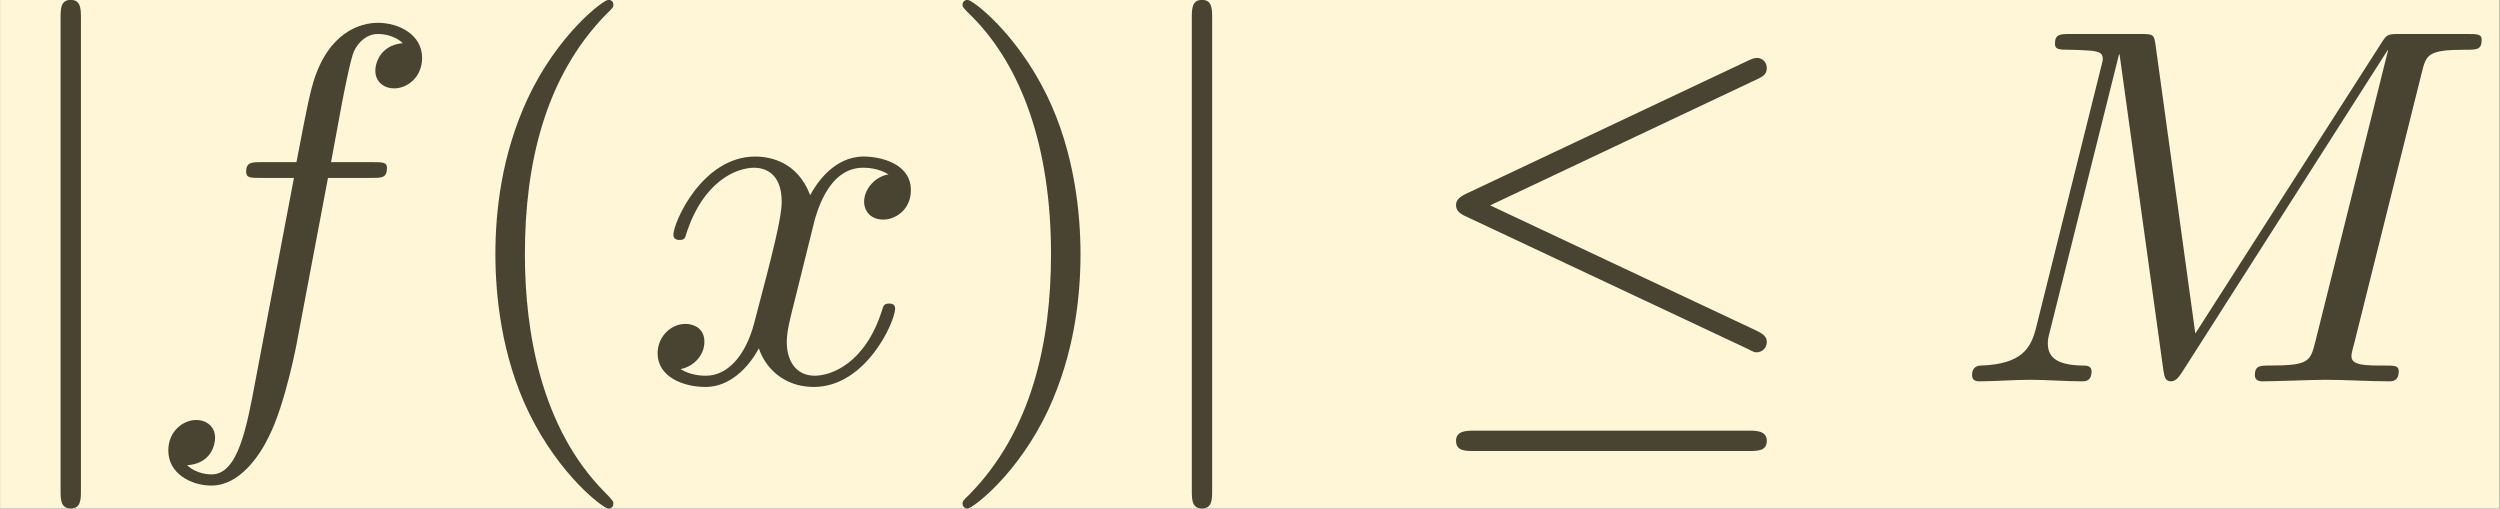 <?xml version='1.0' encoding='UTF-8'?>
<!-- This file was generated by dvisvgm 3.0.3 -->
<svg version='1.1' xmlns='http://www.w3.org/2000/svg' xmlns:xlink='http://www.w3.org/1999/xlink' width='67.821pt' height='13.8pt' viewBox='-11.145 12.445 67.821 13.8'>
<rect x="-11.145" y="12.445" width="67.821" height="13.8" fill="#808080" stroke="none"/>
<defs>
<path id='g0-40' d='M3.475 2.52C3.475 2.488 3.475 2.467 3.297 2.289C1.984 .966 1.648-1.018 1.648-2.625C1.648-4.452 2.047-6.279 3.339-7.591C3.475-7.717 3.475-7.738 3.475-7.77C3.475-7.843 3.433-7.875 3.37-7.875C3.265-7.875 2.32-7.161 1.701-5.827C1.165-4.672 1.039-3.507 1.039-2.625C1.039-1.806 1.155-.535 1.732 .651C2.362 1.942 3.265 2.625 3.37 2.625C3.433 2.625 3.475 2.593 3.475 2.52Z'/>
<path id='g0-41' d='M3.034-2.625C3.034-3.444 2.919-4.714 2.341-5.901C1.711-7.192 .808-7.875 .704-7.875C.64-7.875 .599-7.833 .599-7.77C.599-7.738 .599-7.717 .798-7.528C1.827-6.489 2.425-4.819 2.425-2.625C2.425-.829 2.037 1.018 .735 2.341C.599 2.467 .599 2.488 .599 2.52C.599 2.583 .64 2.625 .704 2.625C.808 2.625 1.753 1.911 2.373 .578C2.908-.578 3.034-1.743 3.034-2.625Z'/>
<path id='g2-77' d='M9.723-6.363C9.817-6.741 9.838-6.846 10.626-6.846C10.867-6.846 10.962-6.846 10.962-7.056C10.962-7.171 10.857-7.171 10.678-7.171H9.292C9.019-7.171 9.009-7.171 8.883-6.972L5.05-.987L4.231-6.93C4.2-7.171 4.179-7.171 3.906-7.171H2.467C2.268-7.171 2.152-7.171 2.152-6.972C2.152-6.846 2.247-6.846 2.457-6.846C2.593-6.846 2.782-6.835 2.908-6.825C3.076-6.804 3.139-6.772 3.139-6.657C3.139-6.615 3.129-6.583 3.097-6.457L1.764-1.113C1.659-.693 1.48-.357 .63-.326C.578-.326 .441-.315 .441-.126C.441-.032 .504 0 .588 0C.924 0 1.291-.032 1.638-.032C1.995-.032 2.373 0 2.719 0C2.772 0 2.908 0 2.908-.21C2.908-.326 2.793-.326 2.719-.326C2.121-.336 2.005-.546 2.005-.787C2.005-.861 2.016-.913 2.047-1.029L3.475-6.751H3.486L4.389-.241C4.41-.116 4.42 0 4.546 0C4.662 0 4.725-.116 4.777-.189L9.019-6.835H9.03L7.528-.819C7.423-.409 7.402-.326 6.573-.326C6.394-.326 6.279-.326 6.279-.126C6.279 0 6.405 0 6.436 0C6.73 0 7.444-.032 7.738-.032C8.169-.032 8.62 0 9.051 0C9.114 0 9.25 0 9.25-.21C9.25-.326 9.156-.326 8.956-.326C8.568-.326 8.274-.326 8.274-.514C8.274-.556 8.274-.578 8.326-.766L9.723-6.363Z'/>
<path id='g2-102' d='M3.853-4.2H4.756C4.966-4.2 5.071-4.2 5.071-4.41C5.071-4.525 4.966-4.525 4.788-4.525H3.916L4.137-5.722C4.179-5.943 4.326-6.688 4.389-6.814C4.483-7.014 4.662-7.171 4.882-7.171C4.924-7.171 5.197-7.171 5.397-6.982C4.935-6.94 4.83-6.573 4.83-6.415C4.83-6.174 5.019-6.048 5.218-6.048C5.491-6.048 5.796-6.279 5.796-6.678C5.796-7.161 5.313-7.402 4.882-7.402C4.525-7.402 3.864-7.213 3.549-6.174C3.486-5.953 3.454-5.848 3.202-4.525H2.478C2.278-4.525 2.163-4.525 2.163-4.326C2.163-4.2 2.257-4.2 2.457-4.2H3.15L2.362-.052C2.173 .966 1.995 1.921 1.449 1.921C1.407 1.921 1.144 1.921 .945 1.732C1.428 1.701 1.522 1.323 1.522 1.165C1.522 .924 1.333 .798 1.134 .798C.861 .798 .556 1.029 .556 1.428C.556 1.9 1.018 2.152 1.449 2.152C2.026 2.152 2.446 1.533 2.635 1.134C2.971 .472 3.213-.798 3.223-.871L3.853-4.2Z'/>
<path id='g2-120' d='M3.507-3.171C3.57-3.444 3.811-4.41 4.546-4.41C4.599-4.41 4.851-4.41 5.071-4.273C4.777-4.221 4.567-3.958 4.567-3.706C4.567-3.538 4.683-3.339 4.966-3.339C5.197-3.339 5.533-3.528 5.533-3.948C5.533-4.494 4.914-4.641 4.557-4.641C3.948-4.641 3.58-4.084 3.454-3.843C3.192-4.536 2.625-4.641 2.32-4.641C1.228-4.641 .63-3.286 .63-3.024C.63-2.919 .735-2.919 .756-2.919C.84-2.919 .871-2.94 .892-3.034C1.249-4.147 1.942-4.41 2.299-4.41C2.499-4.41 2.866-4.315 2.866-3.706C2.866-3.381 2.688-2.677 2.299-1.207C2.131-.556 1.764-.116 1.302-.116C1.239-.116 .997-.116 .777-.252C1.039-.304 1.27-.525 1.27-.819C1.27-1.102 1.039-1.186 .882-1.186C.567-1.186 .304-.913 .304-.578C.304-.095 .829 .116 1.291 .116C1.984 .116 2.362-.62 2.394-.682C2.52-.294 2.898 .116 3.528 .116C4.609 .116 5.208-1.239 5.208-1.501C5.208-1.606 5.113-1.606 5.082-1.606C4.987-1.606 4.966-1.564 4.945-1.491C4.599-.367 3.885-.116 3.549-.116C3.139-.116 2.971-.452 2.971-.808C2.971-1.039 3.034-1.27 3.15-1.732L3.507-3.171Z'/>
<path id='g1-20' d='M7.087-6.237C7.203-6.289 7.287-6.342 7.287-6.468C7.287-6.583 7.203-6.678 7.077-6.678C7.024-6.678 6.93-6.636 6.888-6.615L1.081-3.874C.903-3.79 .871-3.717 .871-3.633C.871-3.538 .934-3.465 1.081-3.402L6.888-.672C7.024-.599 7.045-.599 7.077-.599C7.192-.599 7.287-.693 7.287-.808C7.287-.903 7.245-.966 7.066-1.05L1.575-3.633L7.087-6.237ZM6.919 1.438C7.098 1.438 7.287 1.438 7.287 1.228S7.066 1.018 6.909 1.018H1.249C1.092 1.018 .871 1.018 .871 1.228S1.06 1.438 1.239 1.438H6.919Z'/>
<path id='g1-106' d='M1.669-7.497C1.669-7.686 1.669-7.875 1.459-7.875S1.249-7.686 1.249-7.497V2.247C1.249 2.436 1.249 2.625 1.459 2.625S1.669 2.436 1.669 2.247V-7.497Z'/>
</defs>
<g id='page1' transform='matrix(1.314 0 0 1.314 0 0)'>
<rect x='-8.48' y='9.469' width='51.603' height='10.5' fill='#fff6d8'/>
<g fill='#484431'>
<use x='-8.48' y='17.344' xlink:href='#g1-106'/>
<use x='-5.563' y='17.344' xlink:href='#g2-102'/>
<use x='.707' y='17.344' xlink:href='#g0-40'/>
<use x='4.791' y='17.344' xlink:href='#g2-120'/>
<use x='10.792' y='17.344' xlink:href='#g0-41'/>
<use x='14.875' y='17.344' xlink:href='#g1-106'/>
<use x='20.708' y='17.344' xlink:href='#g1-20'/>
<use x='31.792' y='17.344' xlink:href='#g2-77'/>
</g>
</g>
</svg>